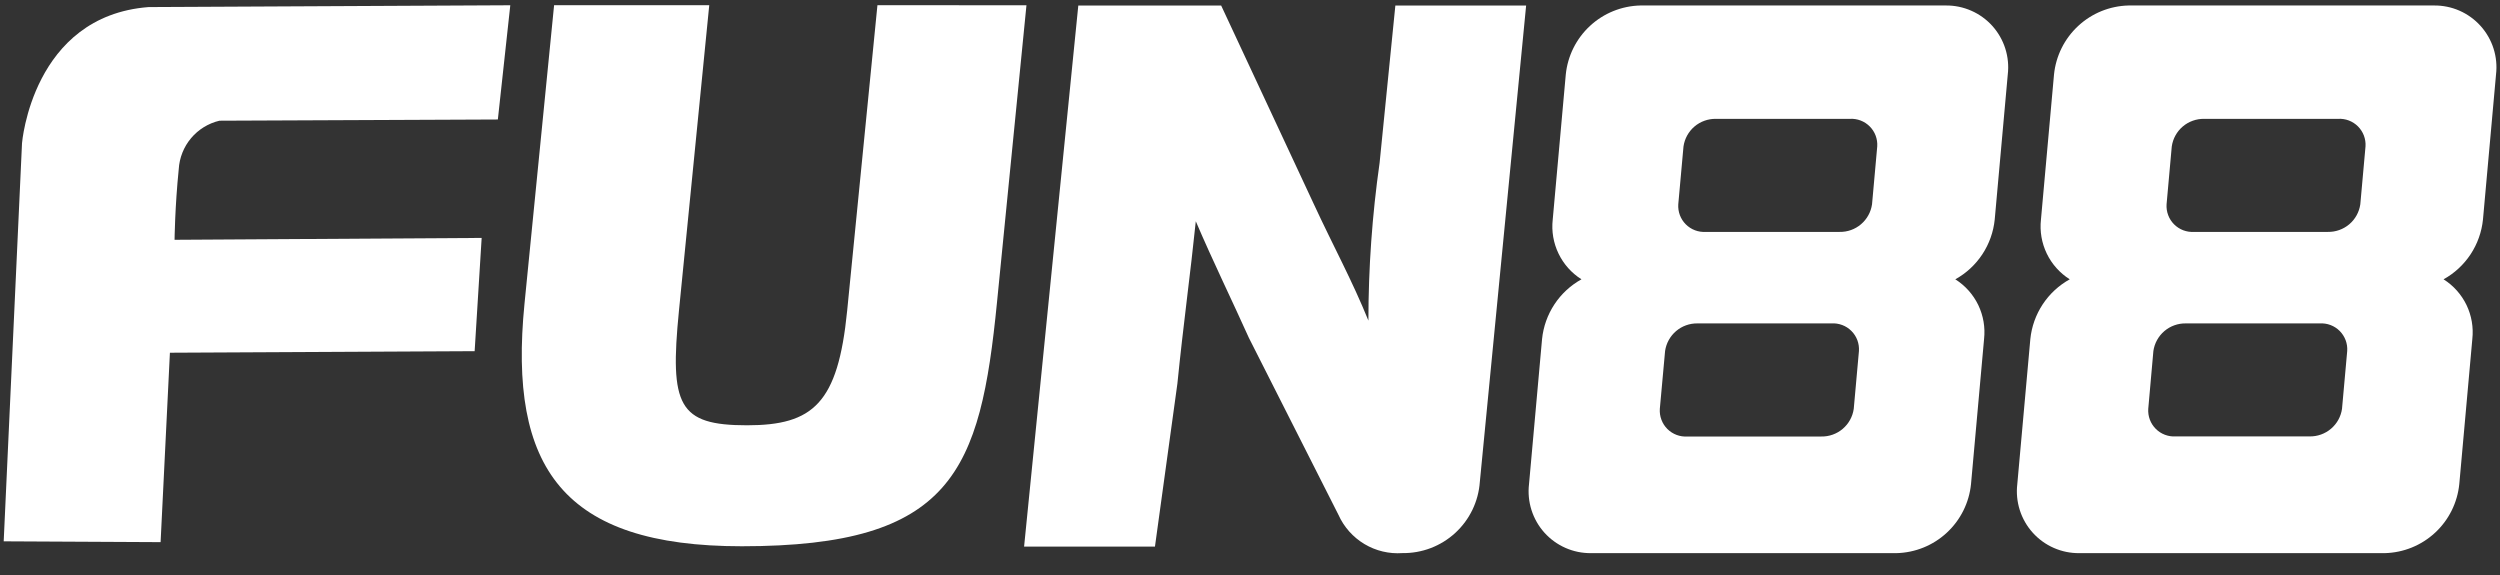 <svg width="113" height="26" viewBox="0 0 113 26" fill="none" xmlns="http://www.w3.org/2000/svg">
<rect x="0" y="0" width="113" height="26" fill="#333333" stroke="none"/>
<path d="M9.919 5.456L22.503 5.401L23.065 0.238L8.528 0.311L6.714 0.32C1.457 0.729 0.995 6.473 0.995 6.473L0.167 24.468L7.259 24.505L7.68 15.943L21.454 15.873L21.771 10.754L7.89 10.839C7.89 10.839 7.907 9.339 8.079 7.648C8.109 7.133 8.304 6.642 8.635 6.247C8.967 5.852 9.417 5.574 9.919 5.456Z" fill="white"/>
<path d="M46.396 0.237L45.065 13.66C44.308 21.3 43.065 24.691 33.529 24.691C25.45 24.691 22.971 21.157 23.707 13.731L25.045 0.236H32.058L30.688 14.052C30.264 18.336 30.661 19.223 33.766 19.223C36.755 19.223 37.876 18.23 38.291 14.052L39.66 0.236L46.396 0.237Z" fill="white"/>
<path d="M63.07 0.251L62.358 7.362C62.022 9.724 61.853 12.106 61.852 14.492C61.122 12.686 60.265 11.127 59.379 9.213L55.197 0.251H48.739L46.289 24.705H52.204L53.218 17.34C53.484 14.688 53.818 12.279 54.05 10.001C54.829 11.824 55.717 13.638 56.45 15.272L60.499 23.272C60.746 23.821 61.155 24.282 61.672 24.591C62.189 24.9 62.788 25.043 63.389 25C64.274 25.012 65.13 24.685 65.781 24.085C66.432 23.486 66.828 22.66 66.889 21.777L68.981 0.251H63.07Z" fill="white"/>
<path d="M71.482 12.625C70.989 12.898 70.57 13.286 70.26 13.756C69.95 14.226 69.758 14.765 69.701 15.325L69.112 21.879C69.065 22.274 69.103 22.674 69.223 23.053C69.343 23.432 69.543 23.781 69.808 24.077C70.074 24.372 70.4 24.608 70.764 24.767C71.128 24.927 71.522 25.007 71.92 25.002H85.72C86.566 24.982 87.376 24.654 87.996 24.078C88.617 23.503 89.006 22.721 89.09 21.879L89.68 15.325C89.738 14.798 89.647 14.266 89.418 13.788C89.188 13.311 88.828 12.908 88.38 12.625C88.873 12.352 89.292 11.964 89.602 11.494C89.912 11.024 90.104 10.485 90.161 9.925L90.751 3.371C90.798 2.976 90.76 2.576 90.64 2.197C90.52 1.818 90.32 1.469 90.055 1.173C89.789 0.878 89.463 0.642 89.099 0.483C88.734 0.323 88.341 0.243 87.943 0.248H74.143C73.297 0.268 72.487 0.596 71.867 1.172C71.246 1.747 70.857 2.529 70.773 3.371L70.183 9.925C70.124 10.452 70.215 10.984 70.445 11.461C70.675 11.939 71.034 12.342 71.482 12.625ZM75.262 15.864C75.313 15.514 75.49 15.194 75.76 14.964C76.029 14.735 76.374 14.612 76.728 14.618H82.777C82.944 14.607 83.111 14.632 83.268 14.691C83.424 14.749 83.566 14.841 83.684 14.96C83.803 15.078 83.894 15.22 83.953 15.377C84.011 15.534 84.035 15.701 84.024 15.868L83.789 18.484C83.738 18.835 83.561 19.155 83.291 19.384C83.021 19.614 82.676 19.737 82.322 19.73H76.273C76.106 19.741 75.938 19.717 75.782 19.658C75.625 19.599 75.483 19.508 75.364 19.389C75.246 19.271 75.154 19.128 75.096 18.971C75.037 18.815 75.013 18.647 75.024 18.48L75.262 15.864ZM76.094 6.619C76.145 6.268 76.321 5.948 76.591 5.718C76.861 5.489 77.206 5.366 77.56 5.372H83.609C83.775 5.362 83.942 5.387 84.097 5.446C84.253 5.505 84.394 5.597 84.512 5.715C84.629 5.833 84.721 5.974 84.779 6.13C84.837 6.286 84.862 6.453 84.851 6.619L84.616 9.235C84.565 9.586 84.388 9.906 84.118 10.136C83.848 10.366 83.504 10.489 83.149 10.482H77.1C76.934 10.492 76.767 10.467 76.612 10.408C76.456 10.349 76.315 10.257 76.197 10.139C76.079 10.021 75.989 9.88 75.93 9.724C75.872 9.568 75.847 9.401 75.858 9.235L76.094 6.619Z" fill="white"/>
<path d="M93.552 12.625C93.059 12.898 92.64 13.286 92.33 13.756C92.02 14.226 91.828 14.765 91.771 15.325L91.182 21.879C91.135 22.274 91.173 22.674 91.293 23.053C91.413 23.432 91.613 23.781 91.879 24.077C92.144 24.372 92.47 24.608 92.834 24.767C93.198 24.927 93.593 25.007 93.99 25.002H107.79C108.636 24.982 109.445 24.654 110.066 24.078C110.687 23.503 111.076 22.721 111.16 21.879L111.749 15.325C111.807 14.798 111.716 14.266 111.487 13.788C111.257 13.311 110.897 12.908 110.449 12.625C110.942 12.352 111.361 11.964 111.671 11.494C111.981 11.024 112.173 10.485 112.23 9.925L112.82 3.371C112.867 2.976 112.829 2.576 112.709 2.197C112.589 1.818 112.389 1.469 112.123 1.173C111.857 0.877 111.531 0.642 111.167 0.482C110.803 0.323 110.409 0.243 110.011 0.248H96.211C95.365 0.268 94.555 0.596 93.935 1.172C93.314 1.747 92.925 2.529 92.841 3.371L92.251 9.925C92.193 10.452 92.284 10.984 92.514 11.462C92.744 11.939 93.104 12.342 93.552 12.625ZM97.333 15.864C97.384 15.514 97.561 15.194 97.831 14.964C98.101 14.735 98.445 14.612 98.799 14.618H104.852C105.018 14.608 105.185 14.633 105.34 14.692C105.496 14.751 105.637 14.842 105.755 14.96C105.872 15.078 105.963 15.22 106.022 15.376C106.08 15.531 106.105 15.698 106.094 15.864L105.859 18.48C105.808 18.831 105.631 19.151 105.361 19.38C105.091 19.609 104.746 19.732 104.392 19.726H98.343C98.177 19.736 98.01 19.711 97.855 19.652C97.699 19.593 97.558 19.502 97.441 19.384C97.323 19.266 97.232 19.124 97.173 18.968C97.115 18.813 97.09 18.646 97.101 18.48L97.333 15.864ZM98.164 6.619C98.215 6.268 98.391 5.948 98.661 5.718C98.931 5.489 99.276 5.366 99.63 5.372H105.679C105.845 5.362 106.012 5.387 106.167 5.446C106.323 5.505 106.464 5.597 106.582 5.715C106.699 5.833 106.79 5.974 106.849 6.13C106.907 6.286 106.932 6.453 106.921 6.619L106.686 9.235C106.635 9.586 106.459 9.906 106.189 10.136C105.919 10.365 105.574 10.488 105.22 10.482H99.17C99.004 10.492 98.838 10.467 98.682 10.408C98.526 10.348 98.385 10.257 98.268 10.139C98.15 10.021 98.059 9.879 98.001 9.723C97.943 9.568 97.918 9.401 97.929 9.235L98.164 6.619Z" fill="white"/>
</svg>
